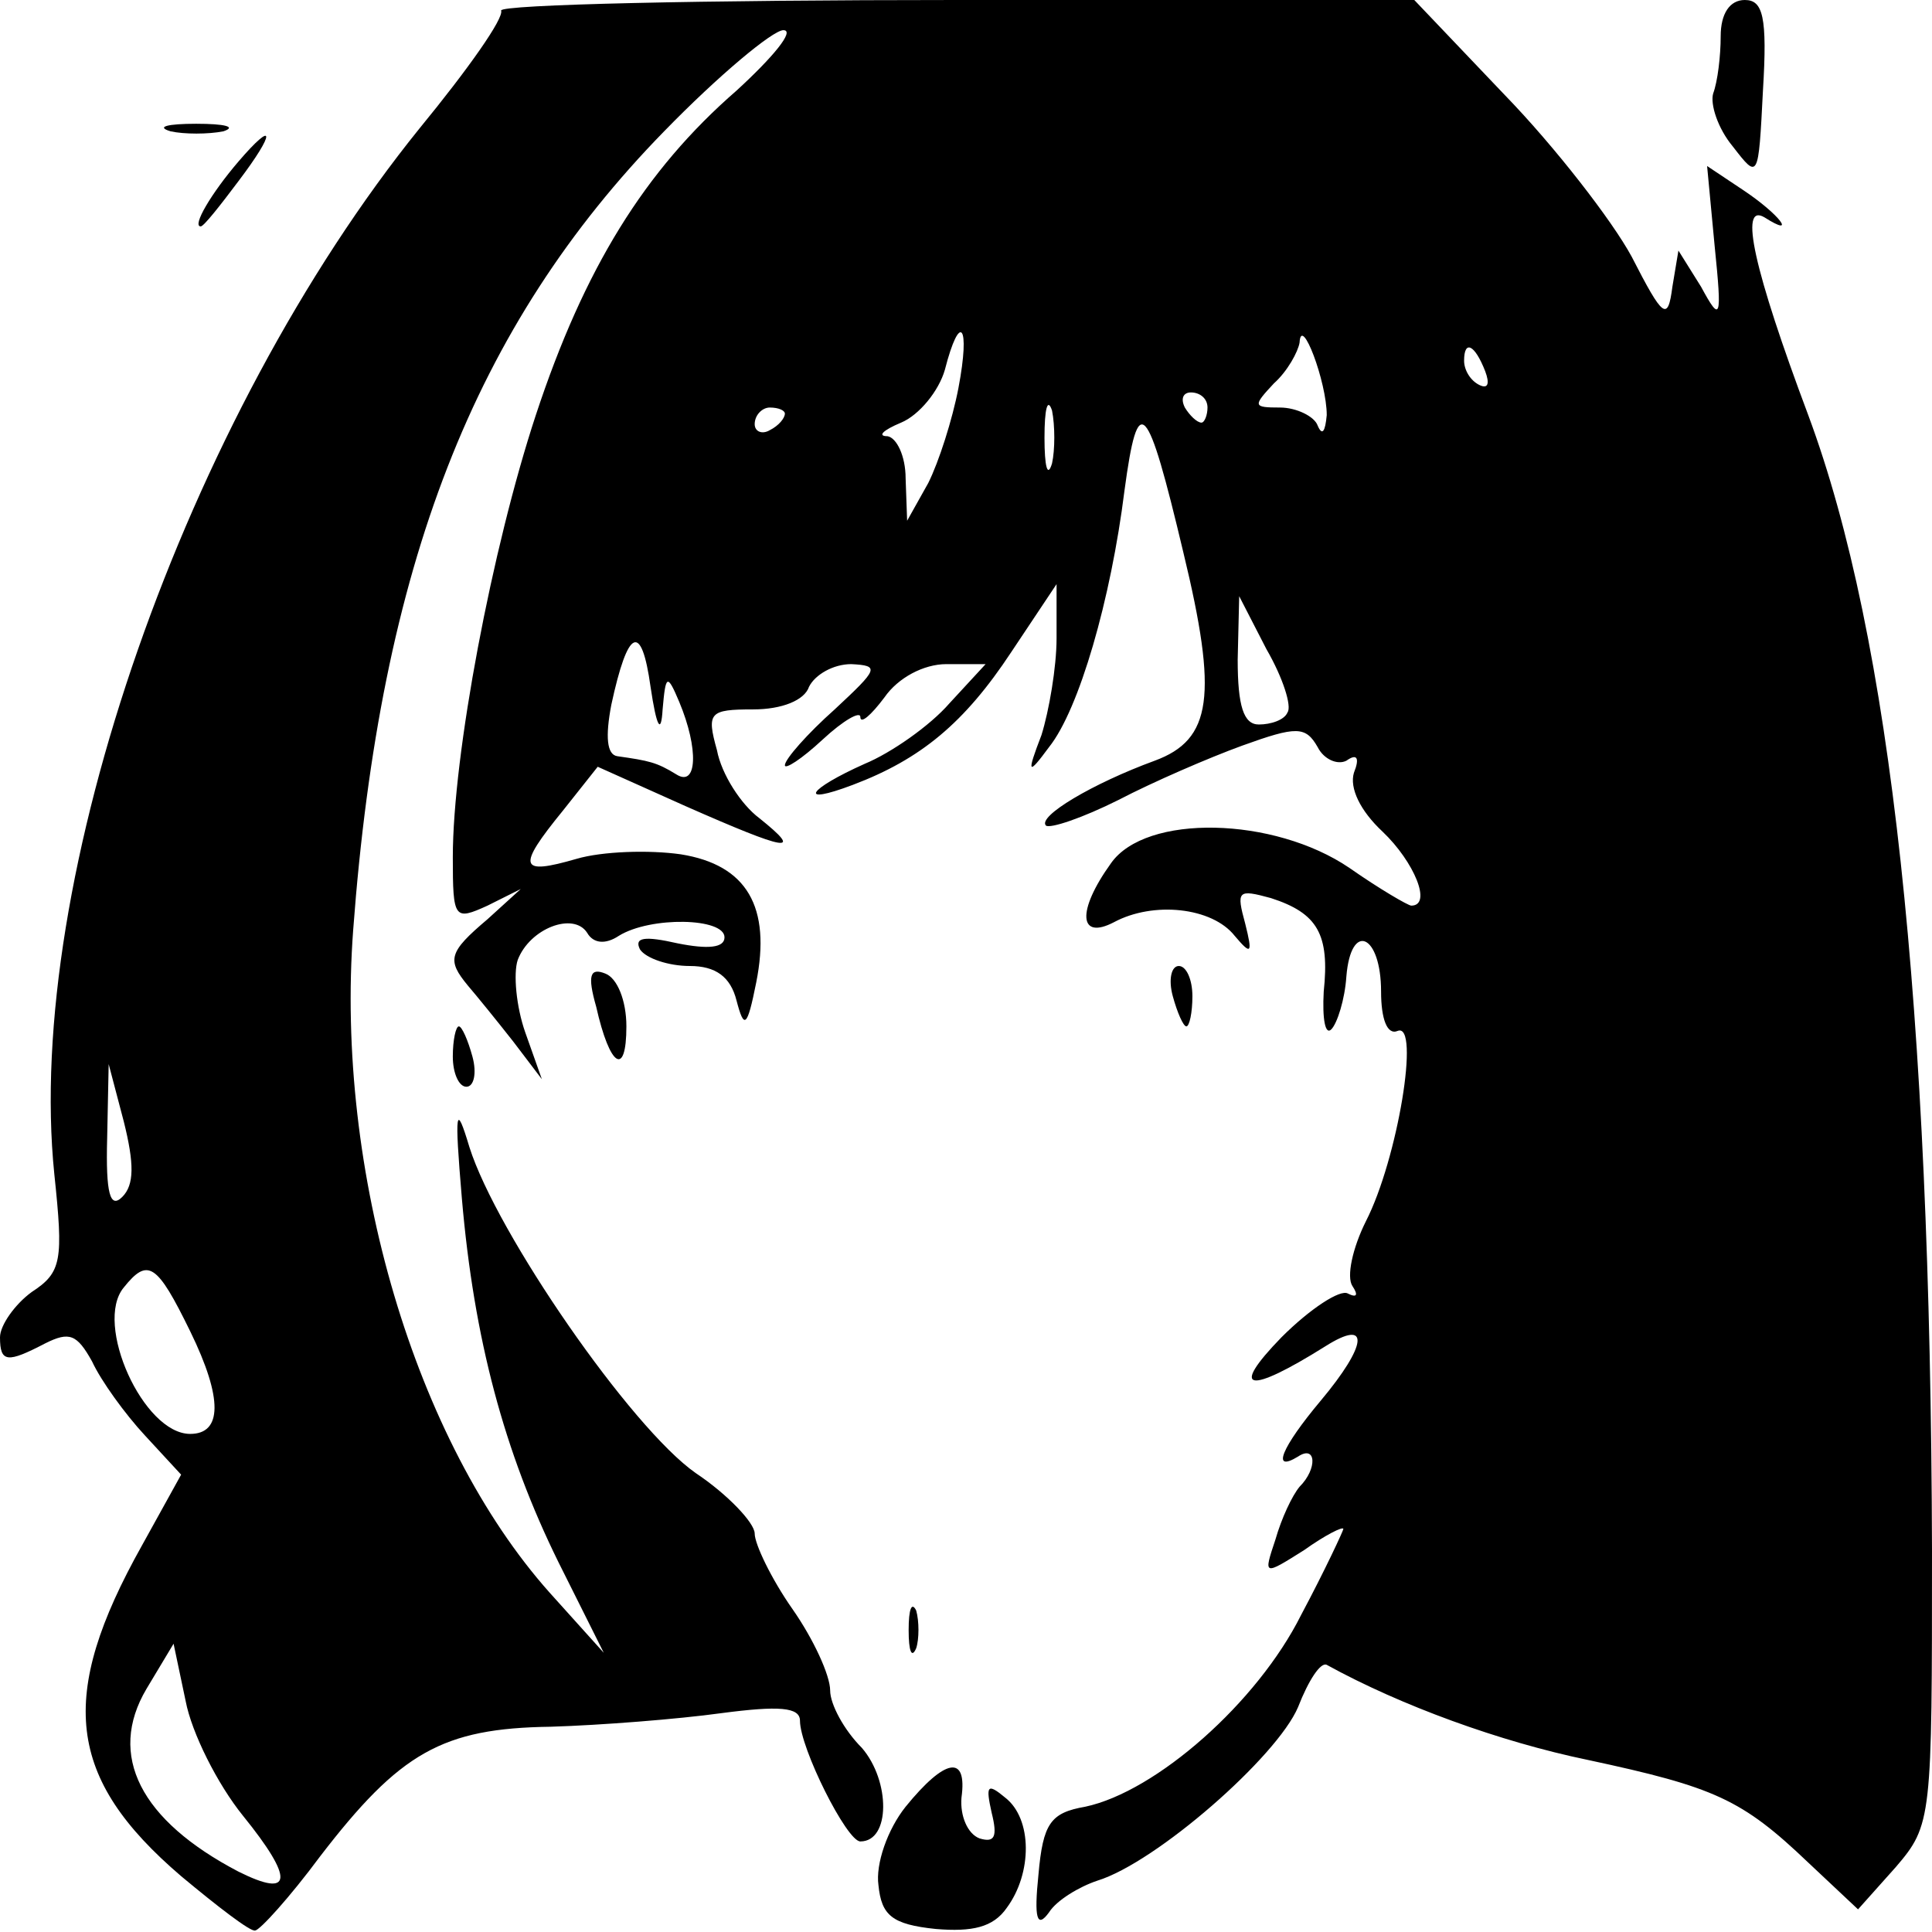 <svg height="128pt" preserveAspectRatio="xMidYMid meet" viewBox="0 0 128 128" width="128pt" xmlns="http://www.w3.org/2000/svg"><g transform="matrix(.1 0 0 -.1 0 128)"><path d="m332 1273c2-5-22-39-54-78-155-192-262-498-242-693 6-57 5-65-15-78-11-8-21-22-21-30 0-17 5-17 30-4 16 8 21 6 31-12 6-13 22-35 35-49l24-26-26-47c-56-100-50-154 26-219 24-20 46-37 49-36 3 0 23 22 43 49 53 69 81 85 153 86 33 1 84 5 113 9 38 5 52 4 52-5 0-18 31-80 40-80 20 0 20 40 1 62-12 12-21 29-21 38 0 10-11 34-25 54s-25 43-25 50-18 26-39 40c-43 30-132 159-150 216-9 30-10 25-5-34 8-93 28-168 64-241l30-60-36 40c-89 100-142 279-130 439 18 241 80 400 206 529 36 37 72 67 79 67 8 0-7-18-31-40-61-53-101-118-133-215-29-88-55-225-55-293 0-41 1-42 23-32l22 11-22-20c-26-22-27-27-13-44 6-7 19-23 30-37l19-25-11 31c-6 17-8 39-5 48 8 21 37 32 46 18 4-7 12-8 21-2 21 13 70 12 70-1 0-7-11-8-31-4-22 5-29 4-25-4 4-6 19-11 33-11 17 0 27-7 31-23 5-19 7-18 13 12 10 50-6 78-50 85-21 3-52 2-69-3-38-11-40-6-9 32l23 29 58-26c68-30 79-32 49-8-12 9-25 29-28 45-7 25-5 27 24 27 19 0 34 6 37 15 4 8 16 15 28 15 19-1 18-3-11-30-18-16-33-33-33-37 0-3 11 4 25 17s25 19 25 15c0-5 7 1 16 13 9 13 26 22 41 22h26l-24-26c-13-15-39-33-56-40-38-17-45-28-8-14 45 17 74 41 105 88l30 45v-36c0-19-5-48-10-64-10-26-9-27 5-8 20 25 41 98 50 170 9 67 15 60 39-41 23-95 19-124-19-138-41-15-78-37-72-43 3-2 24 5 48 17 23 12 60 28 82 36 36 13 42 13 50-1 4-8 13-12 19-9 7 5 9 2 5-8-3-10 4-25 19-39 21-20 33-49 19-49-2 0-21 11-41 25-50 34-135 36-158 3-23-32-21-51 2-39 26 14 65 10 80-9 11-13 12-12 7 8-6 22-5 23 17 17 31-10 39-24 35-62-1-18 1-29 5-25s9 20 10 35c3 37 23 28 23-10 0-18 4-29 11-26 15 6 0-85-21-126-9-18-13-37-9-43s3-8-3-5c-5 3-25-10-44-29-35-36-22-38 29-6 30 19 28 1-3-36-26-31-33-48-15-37 12 8 13-8 1-20-5-6-12-21-16-35-8-24-8-24 19-7 14 10 26 16 26 14 0-1-12-27-28-57-29-58-96-117-143-127-23-4-28-11-31-45-3-29-1-36 7-25 5 8 20 17 32 21 39 12 119 82 133 115 7 18 15 30 19 28 49-27 115-51 173-63 84-18 102-26 146-68l33-31 25 28c24 28 24 32 24 210-1 361-27 604-82 752-36 96-46 141-29 131 22-14 10 2-14 18l-24 16 5-53c5-49 4-51-9-27l-15 24-4-24c-3-23-6-21-27 20-13 24-51 73-84 107l-60 63h-304c-166 0-302-3-301-7zm303-250c-4-21-13-49-20-63l-14-25-1 28c0 15-6 27-12 28-7 0-3 4 9 9s25 21 29 35c10 39 17 30 9-12zm244-18c-1-11-3-14-6-7-2 6-14 12-25 12-18 0-18 1-4 16 9 8 16 21 17 27 1 19 18-26 18-48zm105 29c3-8 2-12-4-9s-10 10-10 16c0 14 7 11 14-7zm-287-61c-3-10-5-2-5 17s2 27 5 18c2-10 2-26 0-35zm103 37c0-5-2-10-4-10-3 0-8 5-11 10-3 6-1 10 4 10 6 0 11-4 11-10zm-280-4c0-3-4-8-10-11-5-3-10-1-10 4 0 6 5 11 10 11 6 0 10-2 10-4zm333-198c-2-5-11-8-19-8-10 0-14 12-14 43l1 42 18-35c11-19 17-38 14-42zm-414 2c2 23 3 24 11 5 13-31 12-57-2-48-13 8-18 9-39 12-7 1-8 13-4 34 11 51 20 55 26 12 4-27 7-32 8-15zm-358-323c-8-8-11 2-10 39l1 49 10-38c7-28 7-42-1-50zm45-89c22-45 21-68 0-68-31 0-64 73-44 97 16 20 22 16 44-29zm35-321c34-42 33-55-3-37-65 34-87 77-61 121l18 30 8-38c4-21 21-55 38-76z"/><path d="m1140 1256c0-13-2-30-5-38-2-7 3-23 13-35 17-22 17-22 20 37 3 49 0 60-12 60-10 0-16-9-16-24z"/><path d="m113 1193c9-2 25-2 35 0 9 3 1 5-18 5s-27-2-17-5z"/><path d="m158 1173c-18-21-31-43-25-43 2 0 13 14 25 30 25 33 24 41 0 13z"/><path d="m395 613c9-40 20-47 20-13 0 17-6 32-14 35-10 4-12-1-6-22z"/><path d="m777 620c3-11 7-20 9-20s4 9 4 20-4 20-9 20-7-9-4-20z"/><path d="m300 580c0-11 4-20 9-20s7 9 4 20-7 20-9 20-4-9-4-20z"/><path d="m602 200c0-14 2-19 5-12 2 6 2 18 0 25-3 6-5 1-5-13z"/><path d="m600 83c-12-15-20-38-18-52 2-20 9-26 38-29 24-2 38 1 47 14 17 23 17 59-1 73-12 10-13 8-9-10 4-16 2-20-8-17-8 3-13 15-12 27 4 29-11 26-37-6z"/></g></svg>